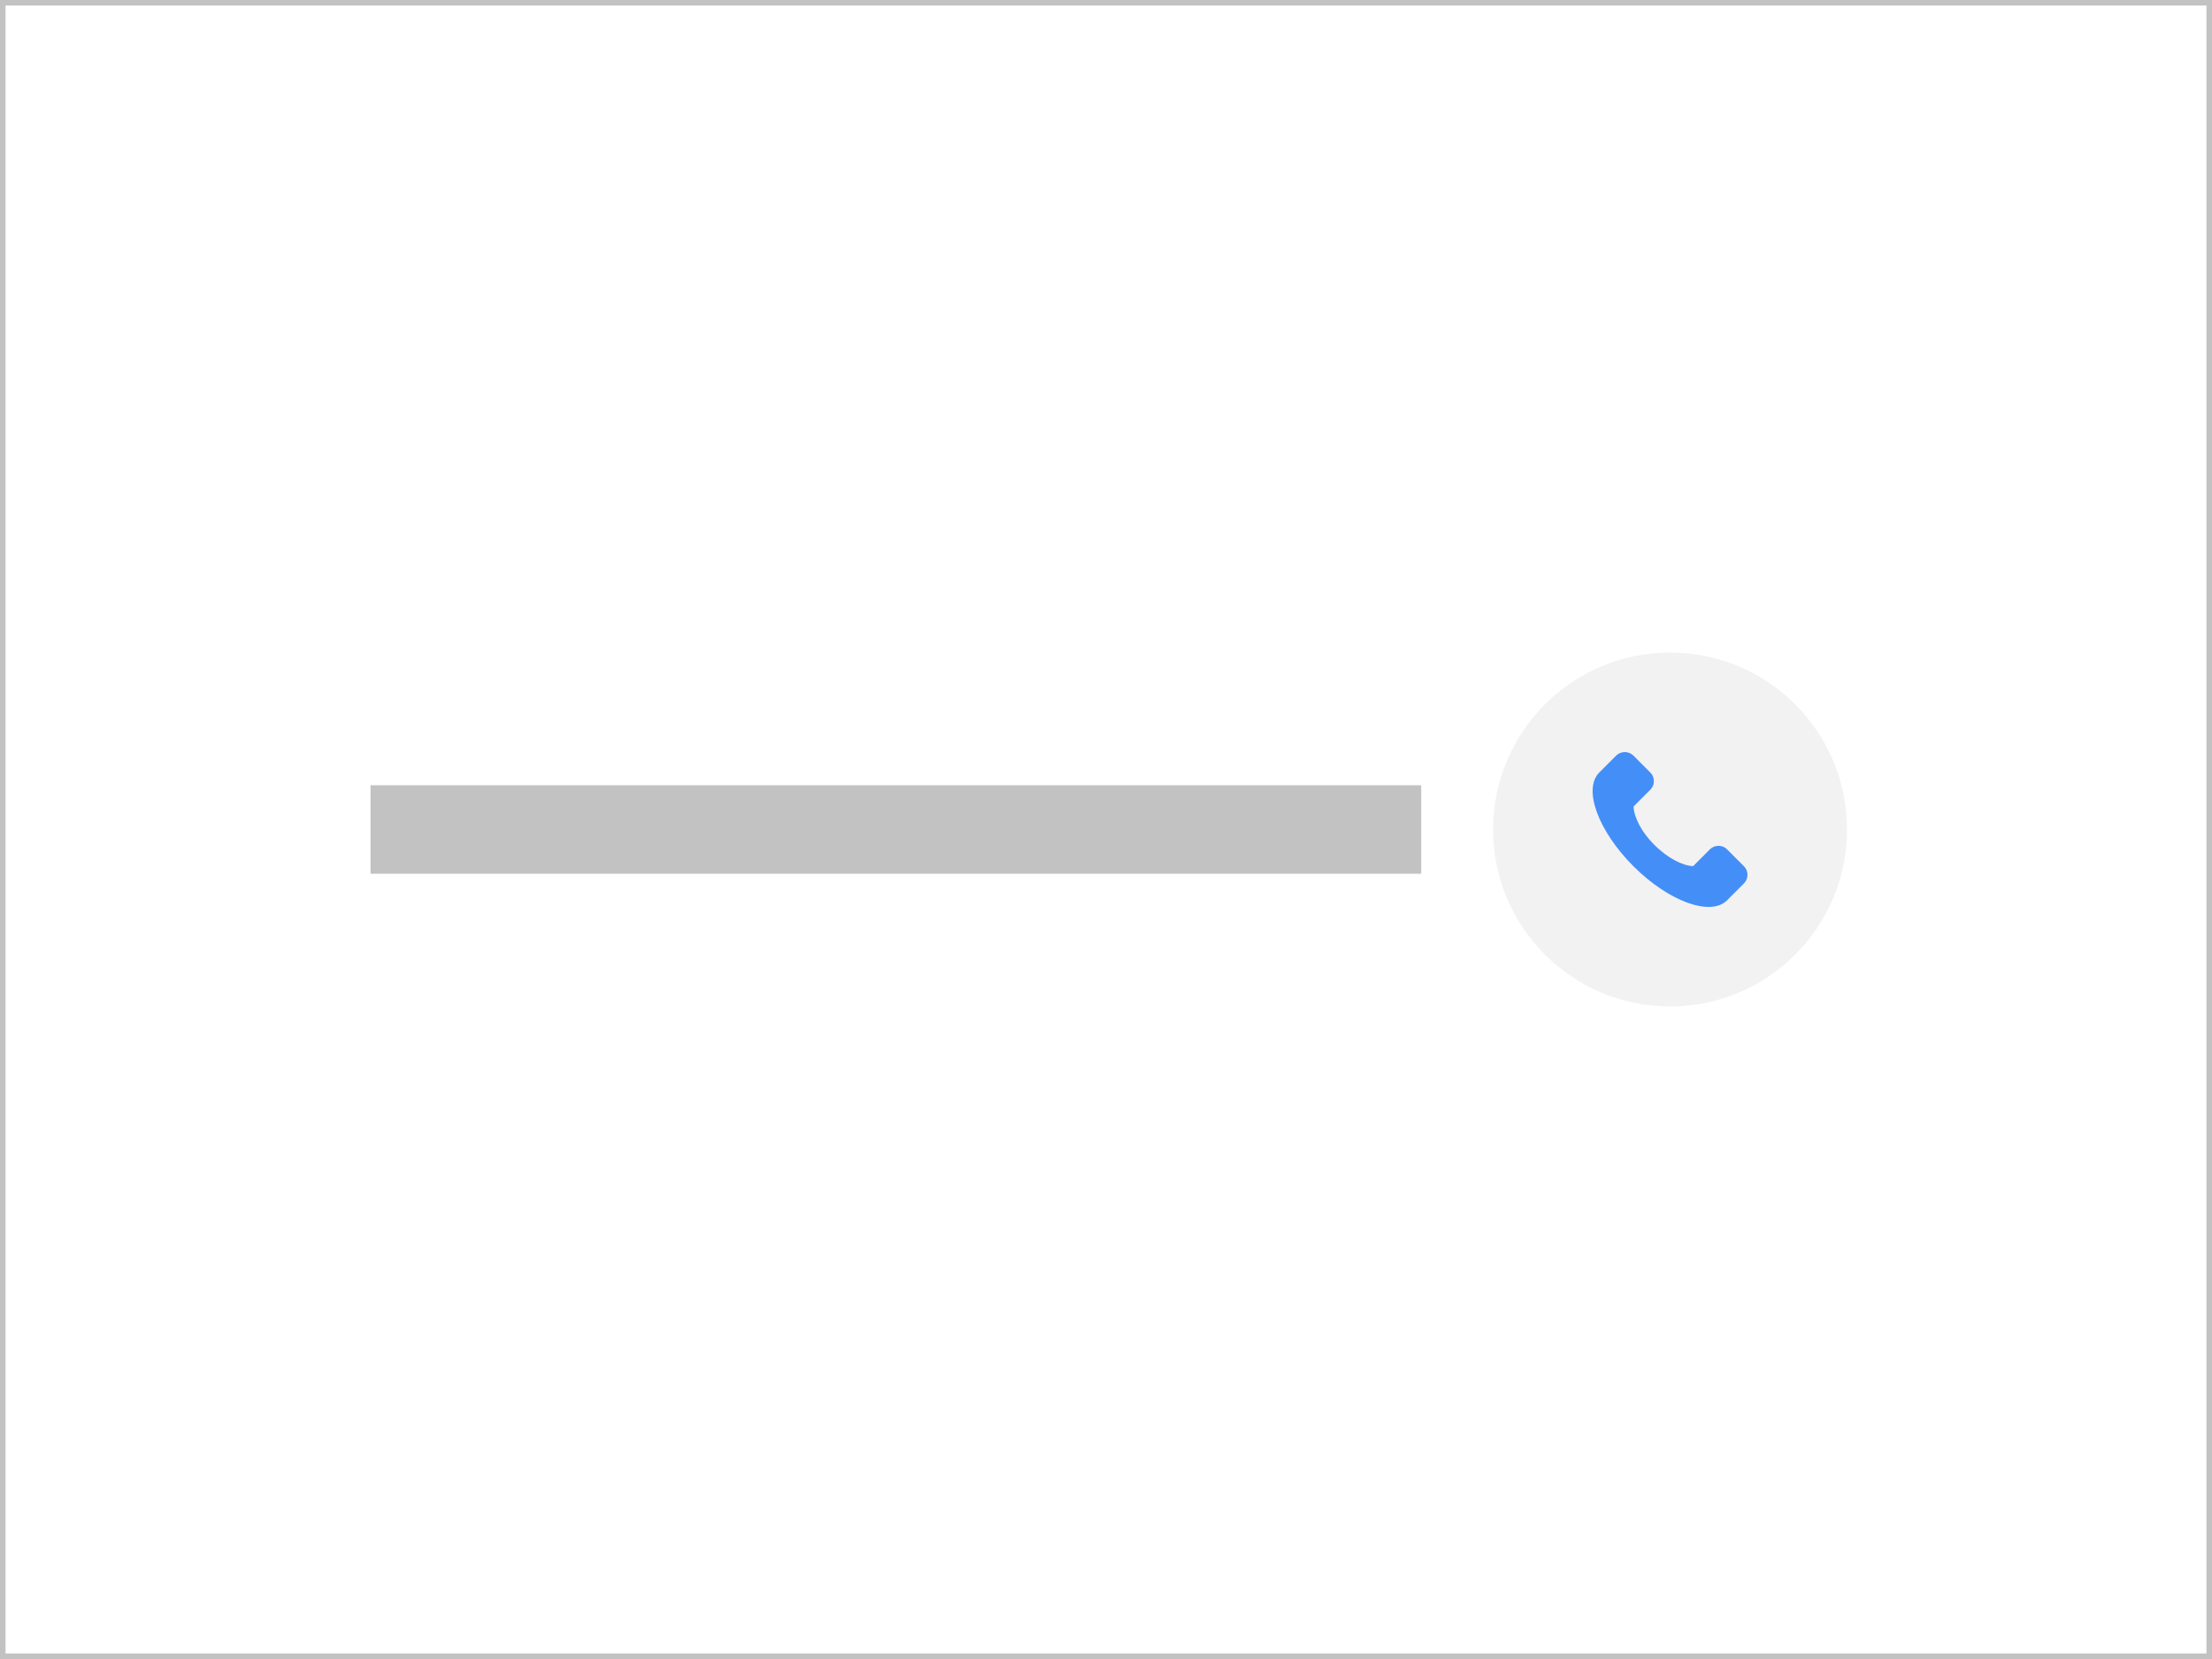 <svg width="400" height="300" viewBox="0 0 400 300" fill="none" xmlns="http://www.w3.org/2000/svg">
<rect x="0" y="0" width="400" height="300" fill="#333333" stroke="none"/>
<rect x="0.5" y="0.5" width="399" height="299" fill="white"/>
<rect x="67" y="142" width="190" height="16" fill="#C2C2C2"/>
<circle cx="302" cy="150" r="32" fill="#F2F2F2"/>
<path d="M295.362 136.626L298.431 139.698C298.631 139.899 298.798 140.132 298.898 140.4C299.231 141.201 299.098 142.136 298.431 142.804L295.396 145.843C295.496 147.847 296.863 150.518 299.198 152.822C301.533 155.126 304.168 156.529 306.169 156.629L309.204 153.59C309.838 152.955 310.805 152.789 311.606 153.123C311.872 153.223 312.106 153.39 312.306 153.59L315.375 156.662C316.208 157.497 316.208 158.9 315.375 159.734L312.306 162.807C309.338 165.779 301.733 163.007 295.362 156.629C288.992 150.251 286.223 142.704 289.192 139.698L292.26 136.626C293.128 135.791 294.495 135.791 295.362 136.626V136.626Z" fill="#448EF7"/>
<rect x="0.5" y="0.5" width="399" height="299" stroke="#C2C2C2"/>
</svg>
